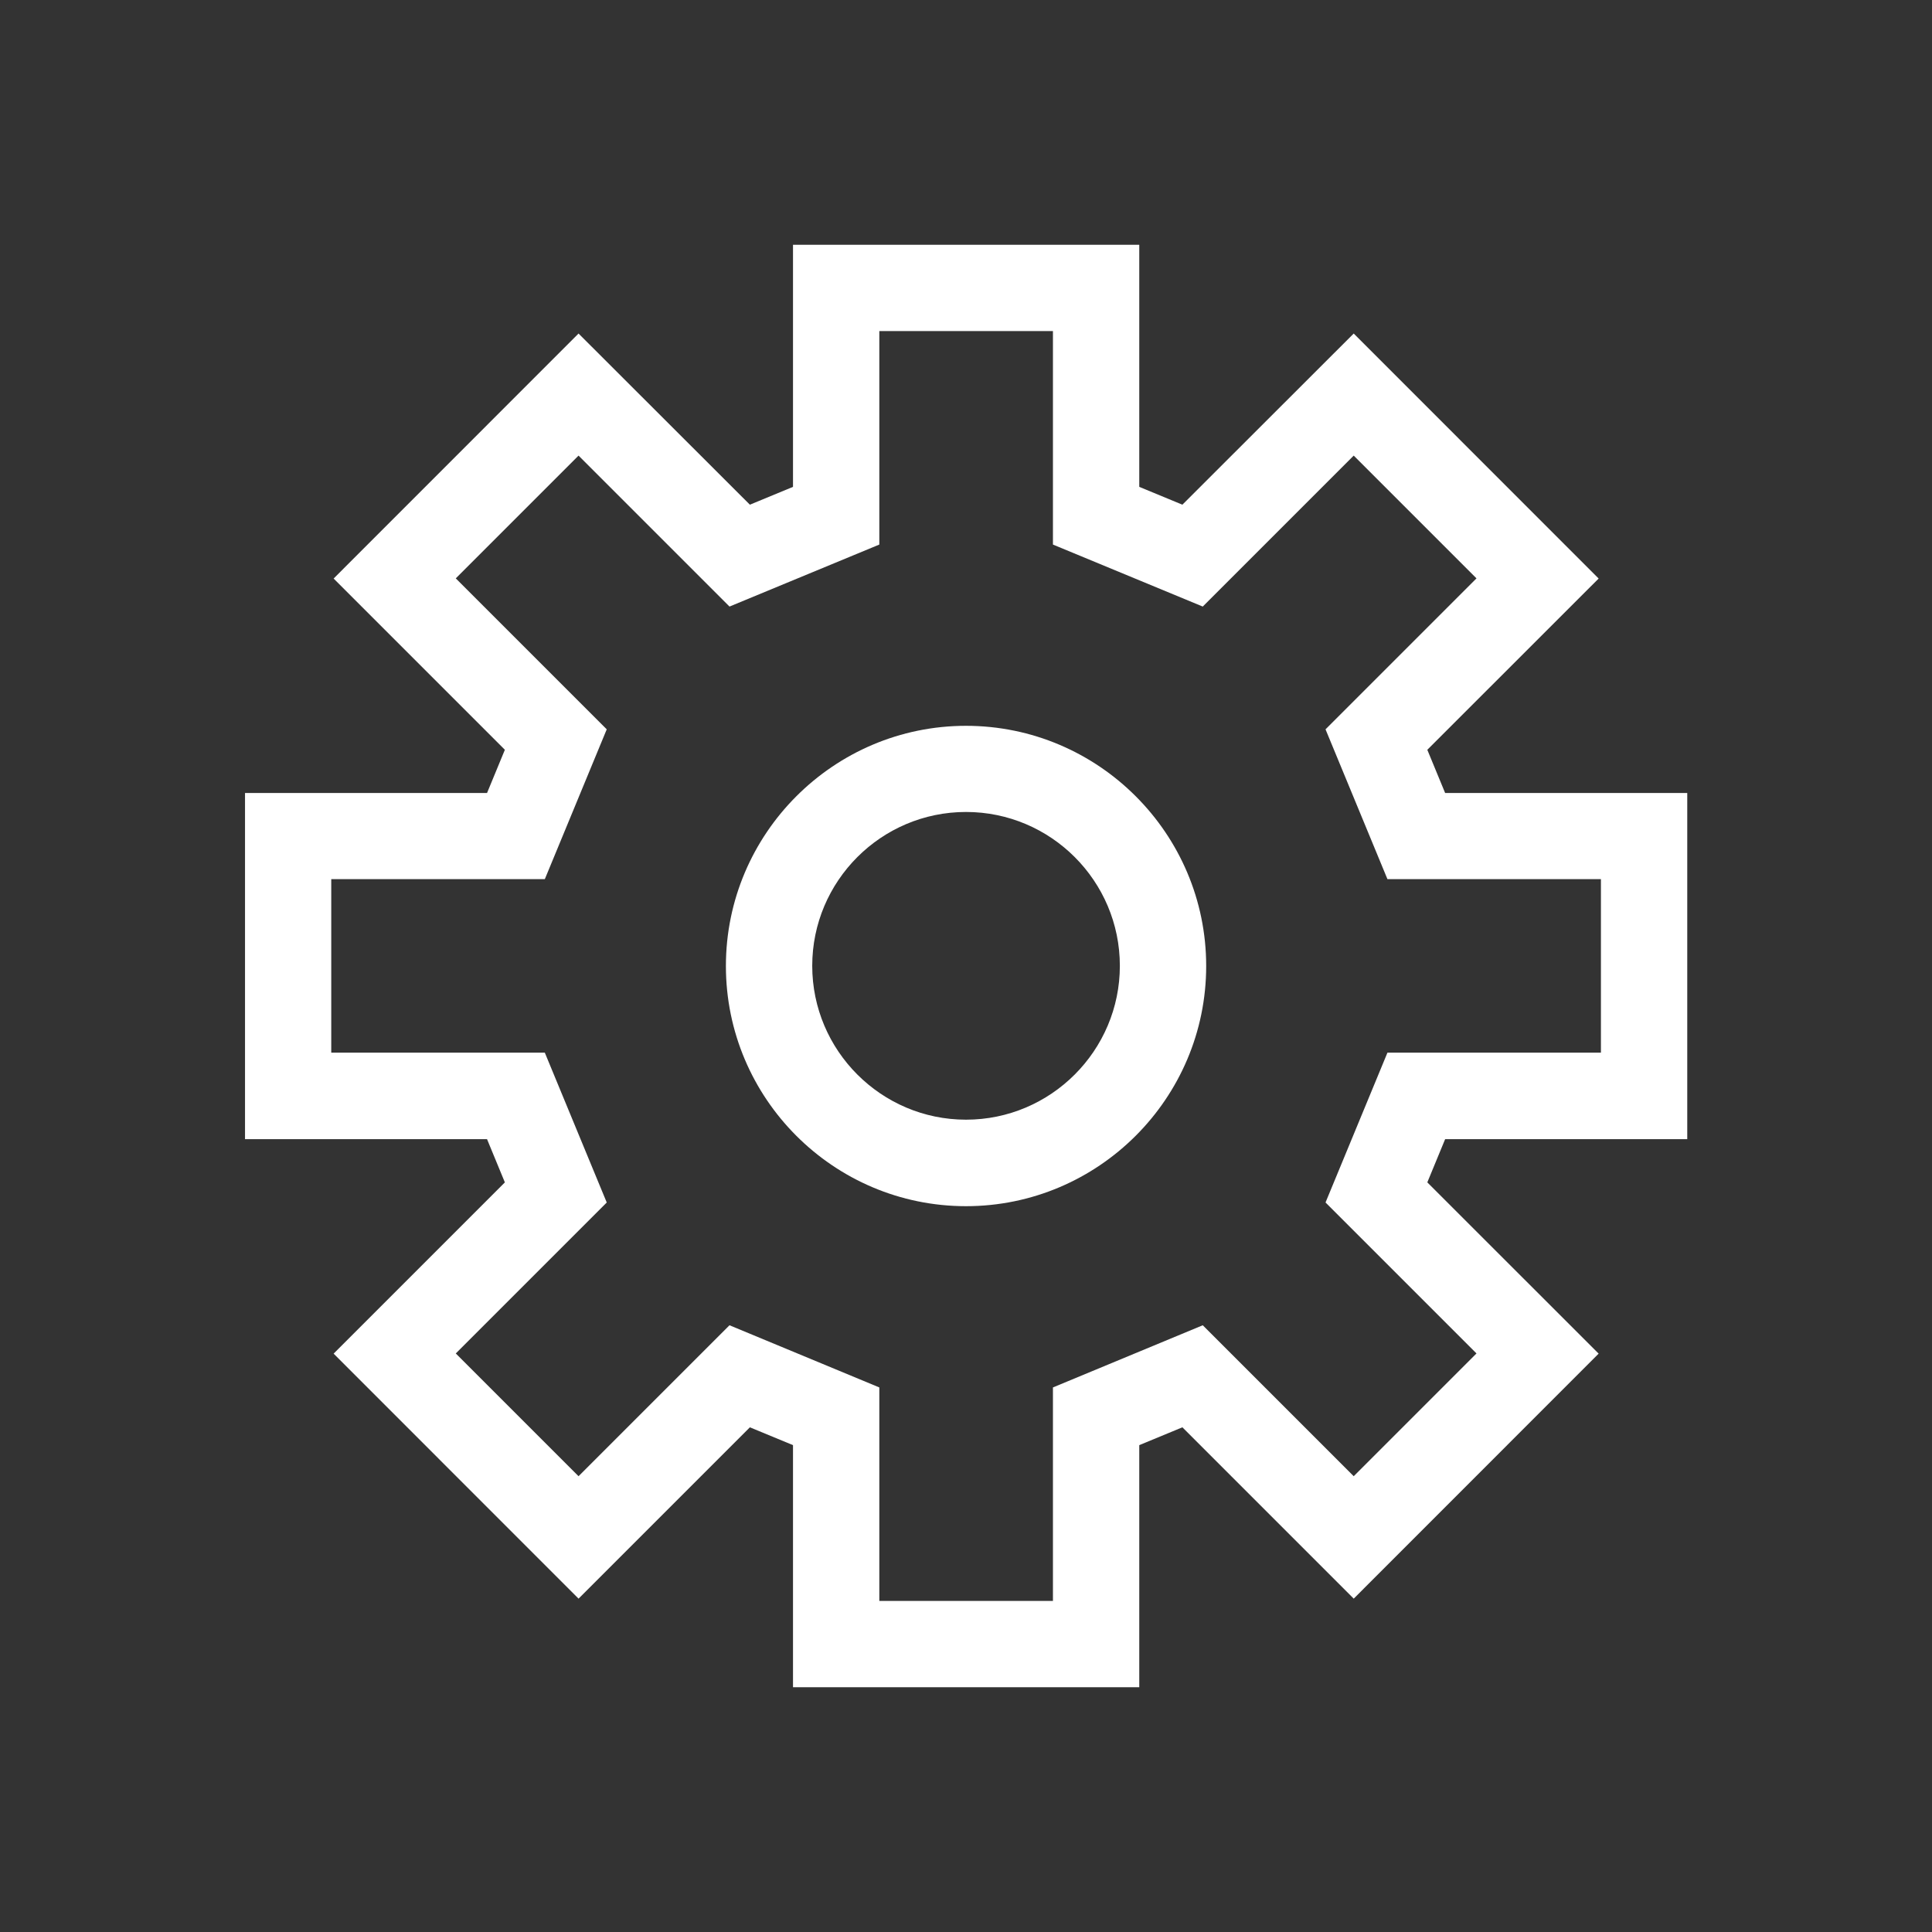 <svg width="22" height="22" viewBox="0 0 22 22" fill="none" xmlns="http://www.w3.org/2000/svg">
    <rect x="0" y="0" width="22" height="22" fill="#333333" stroke="none"/>
    <g clip-path="url(#clip0_1341_2250)">
        <path d="M12.973 19.213H9.03V16.456L8.539 16.253L6.588 18.204L3.799 15.414L5.749 13.464L5.546 12.972H2.79V9.03H5.546L5.749 8.538L3.799 6.588L6.588 3.798L8.539 5.747L9.03 5.544V2.787H12.973V5.544L13.464 5.747L15.415 3.798L18.204 6.588L16.253 8.538L16.456 9.03H19.213V12.972H16.456L16.253 13.464L18.204 15.414L15.415 18.204L13.464 16.253L12.973 16.456V19.213ZM10.013 18.23H11.99V15.799L13.696 15.091L15.415 16.81L16.813 15.412L15.094 13.693L15.799 11.987H18.23V10.011H15.799L15.094 8.305L16.813 6.586L15.415 5.188L13.696 6.907L11.99 6.201V3.77H10.013V6.201L8.307 6.907L6.588 5.188L5.19 6.586L6.909 8.305L6.204 10.011H3.772V11.987H6.204L6.909 13.693L5.19 15.412L6.588 16.81L8.307 15.091L10.013 15.799V18.23Z" fill="white"/>
        <path d="M11 13.735C9.491 13.735 8.266 12.507 8.266 11C8.266 9.493 9.493 8.265 11 8.265C12.508 8.265 13.735 9.493 13.735 11C13.735 12.507 12.508 13.735 11 13.735ZM11 9.246C10.035 9.246 9.249 10.032 9.249 10.998C9.249 11.963 10.035 12.75 11 12.75C11.966 12.75 12.752 11.963 12.752 10.998C12.752 10.032 11.966 9.246 11 9.246Z" fill="white"/>
    </g>
    <defs>
        <clipPath id="clip0_1341_2250">
            <rect width="22" height="22" fill="white"/>
        </clipPath>
    </defs>
</svg>

